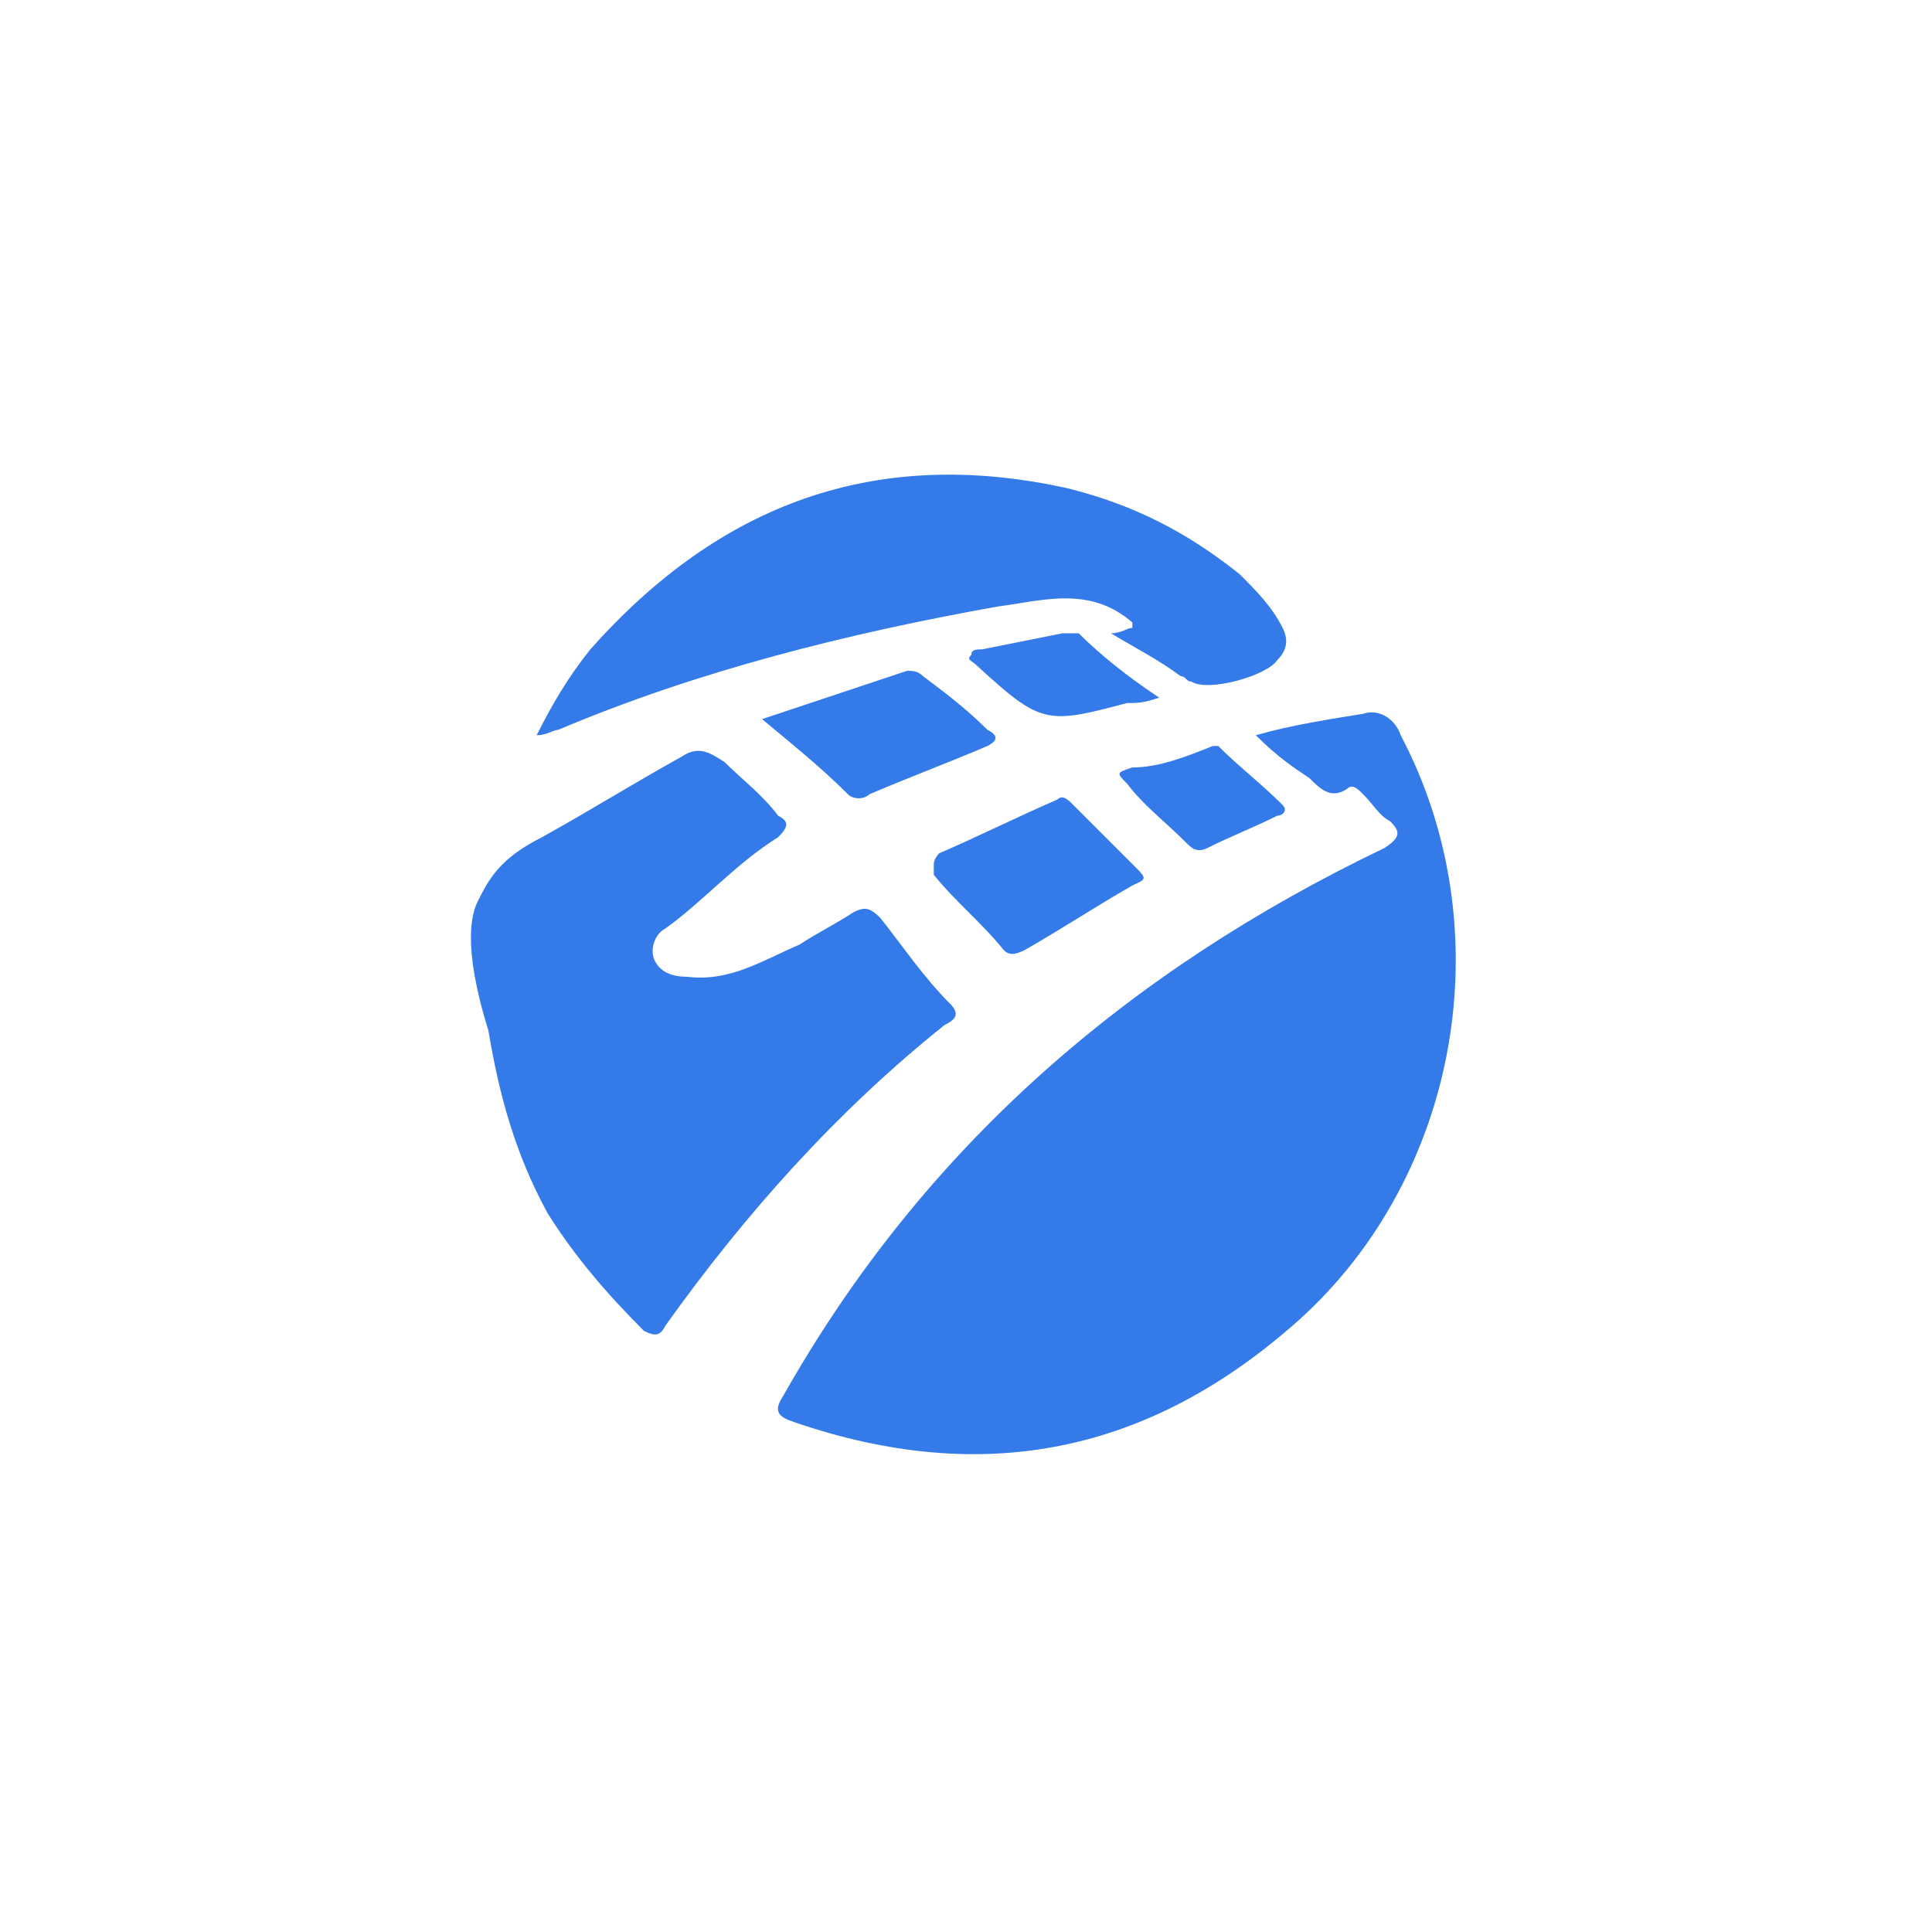 <?xml version="1.0" encoding="UTF-8" standalone="no"?>
<svg xmlns="http://www.w3.org/2000/svg" xmlns:xlink="http://www.w3.org/1999/xlink" viewBox="0 0 36.0 36.0">
  <path d="M23.4,13.7c0.7,-0.2 1.4,-0.3 2,-0.4 0.3,-0.1 0.6,0.1 0.7,0.4 1.9,3.6 1.1,8.2 -1.9,10.9 -2.8,2.5 -5.9,3.1 -9.4,1.9 -0.3,-0.1 -0.4,-0.2 -0.2,-0.5 2.6,-4.6 6.4,-7.9 11.2,-10.2 0.3,-0.2 0.3,-0.3 0.1,-0.5 -0.2,-0.1 -0.3,-0.3 -0.5,-0.5 -0.1,-0.1 -0.2,-0.2 -0.3,-0.1 -0.3,0.2 -0.5,0 -0.7,-0.2 -0.3,-0.2 -0.6,-0.4 -1,-0.8zM8.9,16.8c0.2,-0.4 0.4,-0.8 1.2,-1.2 0.9,-0.5 1.7,-1 2.6,-1.5 0.3,-0.2 0.5,-0.1 0.8,0.1 0.3,0.3 0.7,0.6 1,1 0.2,0.1 0.2,0.2 0,0.4 -0.8,0.5 -1.4,1.2 -2.1,1.7 -0.2,0.1 -0.3,0.4 -0.2,0.6 0.1,0.2 0.3,0.3 0.6,0.3 0.8,0.1 1.4,-0.3 2.1,-0.6 0.3,-0.2 0.7,-0.4 1,-0.6 0.2,-0.1 0.3,-0.1 0.5,0.1 0.4,0.5 0.8,1.1 1.3,1.6 0.2,0.2 0.1,0.3 -0.1,0.4 -2,1.6 -3.7,3.5 -5.2,5.6 -0.1,0.2 -0.2,0.2 -0.4,0.1 -0.7,-0.7 -1.3,-1.4 -1.8,-2.2 -0.6,-1.1 -0.9,-2.2 -1.1,-3.4 -0.5,-1.6 -0.3,-2.2 -0.2,-2.4zM20.7,11.8c0.2,0 0.3,-0.1 0.4,-0.1v-0.1c-0.8,-0.7 -1.7,-0.4 -2.5,-0.3 -2.8,0.5 -5.6,1.2 -8.2,2.3 -0.1,0 -0.2,0.1 -0.4,0.1 0.3,-0.6 0.6,-1.1 1,-1.6 2.4,-2.7 5.3,-3.8 8.9,-3 1.2,0.3 2.2,0.8 3.2,1.6 0.3,0.3 0.6,0.6 0.8,1 0.1,0.2 0.1,0.4 -0.1,0.6 -0.2,0.3 -1.3,0.6 -1.6,0.4 -0.1,0 -0.1,-0.1 -0.2,-0.1 -0.4,-0.3 -0.8,-0.5 -1.3,-0.8zM17.4,16.1c0,-0.1 0.1,-0.2 0.1,-0.2 0.7,-0.3 1.5,-0.7 2.2,-1 0.1,-0.1 0.2,0 0.3,0.1l1.2,1.2c0.2,0.2 0.1,0.2 -0.1,0.3 -0.7,0.4 -1.3,0.8 -2,1.2 -0.2,0.1 -0.3,0.1 -0.4,0 -0.4,-0.5 -0.9,-0.9 -1.3,-1.4v-0.2z" fill="#347be9"/>
  <path d="M14.2,13.4l2.7,-0.9c0.1,0 0.2,0 0.3,0.1 0.4,0.3 0.8,0.6 1.2,1 0.2,0.1 0.2,0.2 0,0.3 -0.7,0.3 -1.5,0.6 -2.2,0.9 -0.1,0.1 -0.3,0.1 -0.4,0 -0.5,-0.5 -1,-0.9 -1.6,-1.4zM22.6,13.9h0.1c0.4,0.4 0.8,0.7 1.2,1.1 0.1,0.1 0,0.2 -0.1,0.2 -0.4,0.2 -0.9,0.4 -1.3,0.6 -0.2,0.1 -0.3,0 -0.4,-0.1 -0.4,-0.4 -0.8,-0.7 -1.1,-1.1 -0.2,-0.2 -0.2,-0.2 0.1,-0.3 0.5,0 1,-0.2 1.5,-0.4zM21.6,13c-0.3,0.1 -0.4,0.1 -0.6,0.1 -1.5,0.4 -1.6,0.4 -2.8,-0.7 -0.1,-0.1 -0.2,-0.1 -0.1,-0.2 0,-0.1 0.1,-0.1 0.2,-0.1l1.5,-0.3h0.3c0.4,0.4 0.9,0.8 1.5,1.2z" fill="#347be9"/>
</svg>
